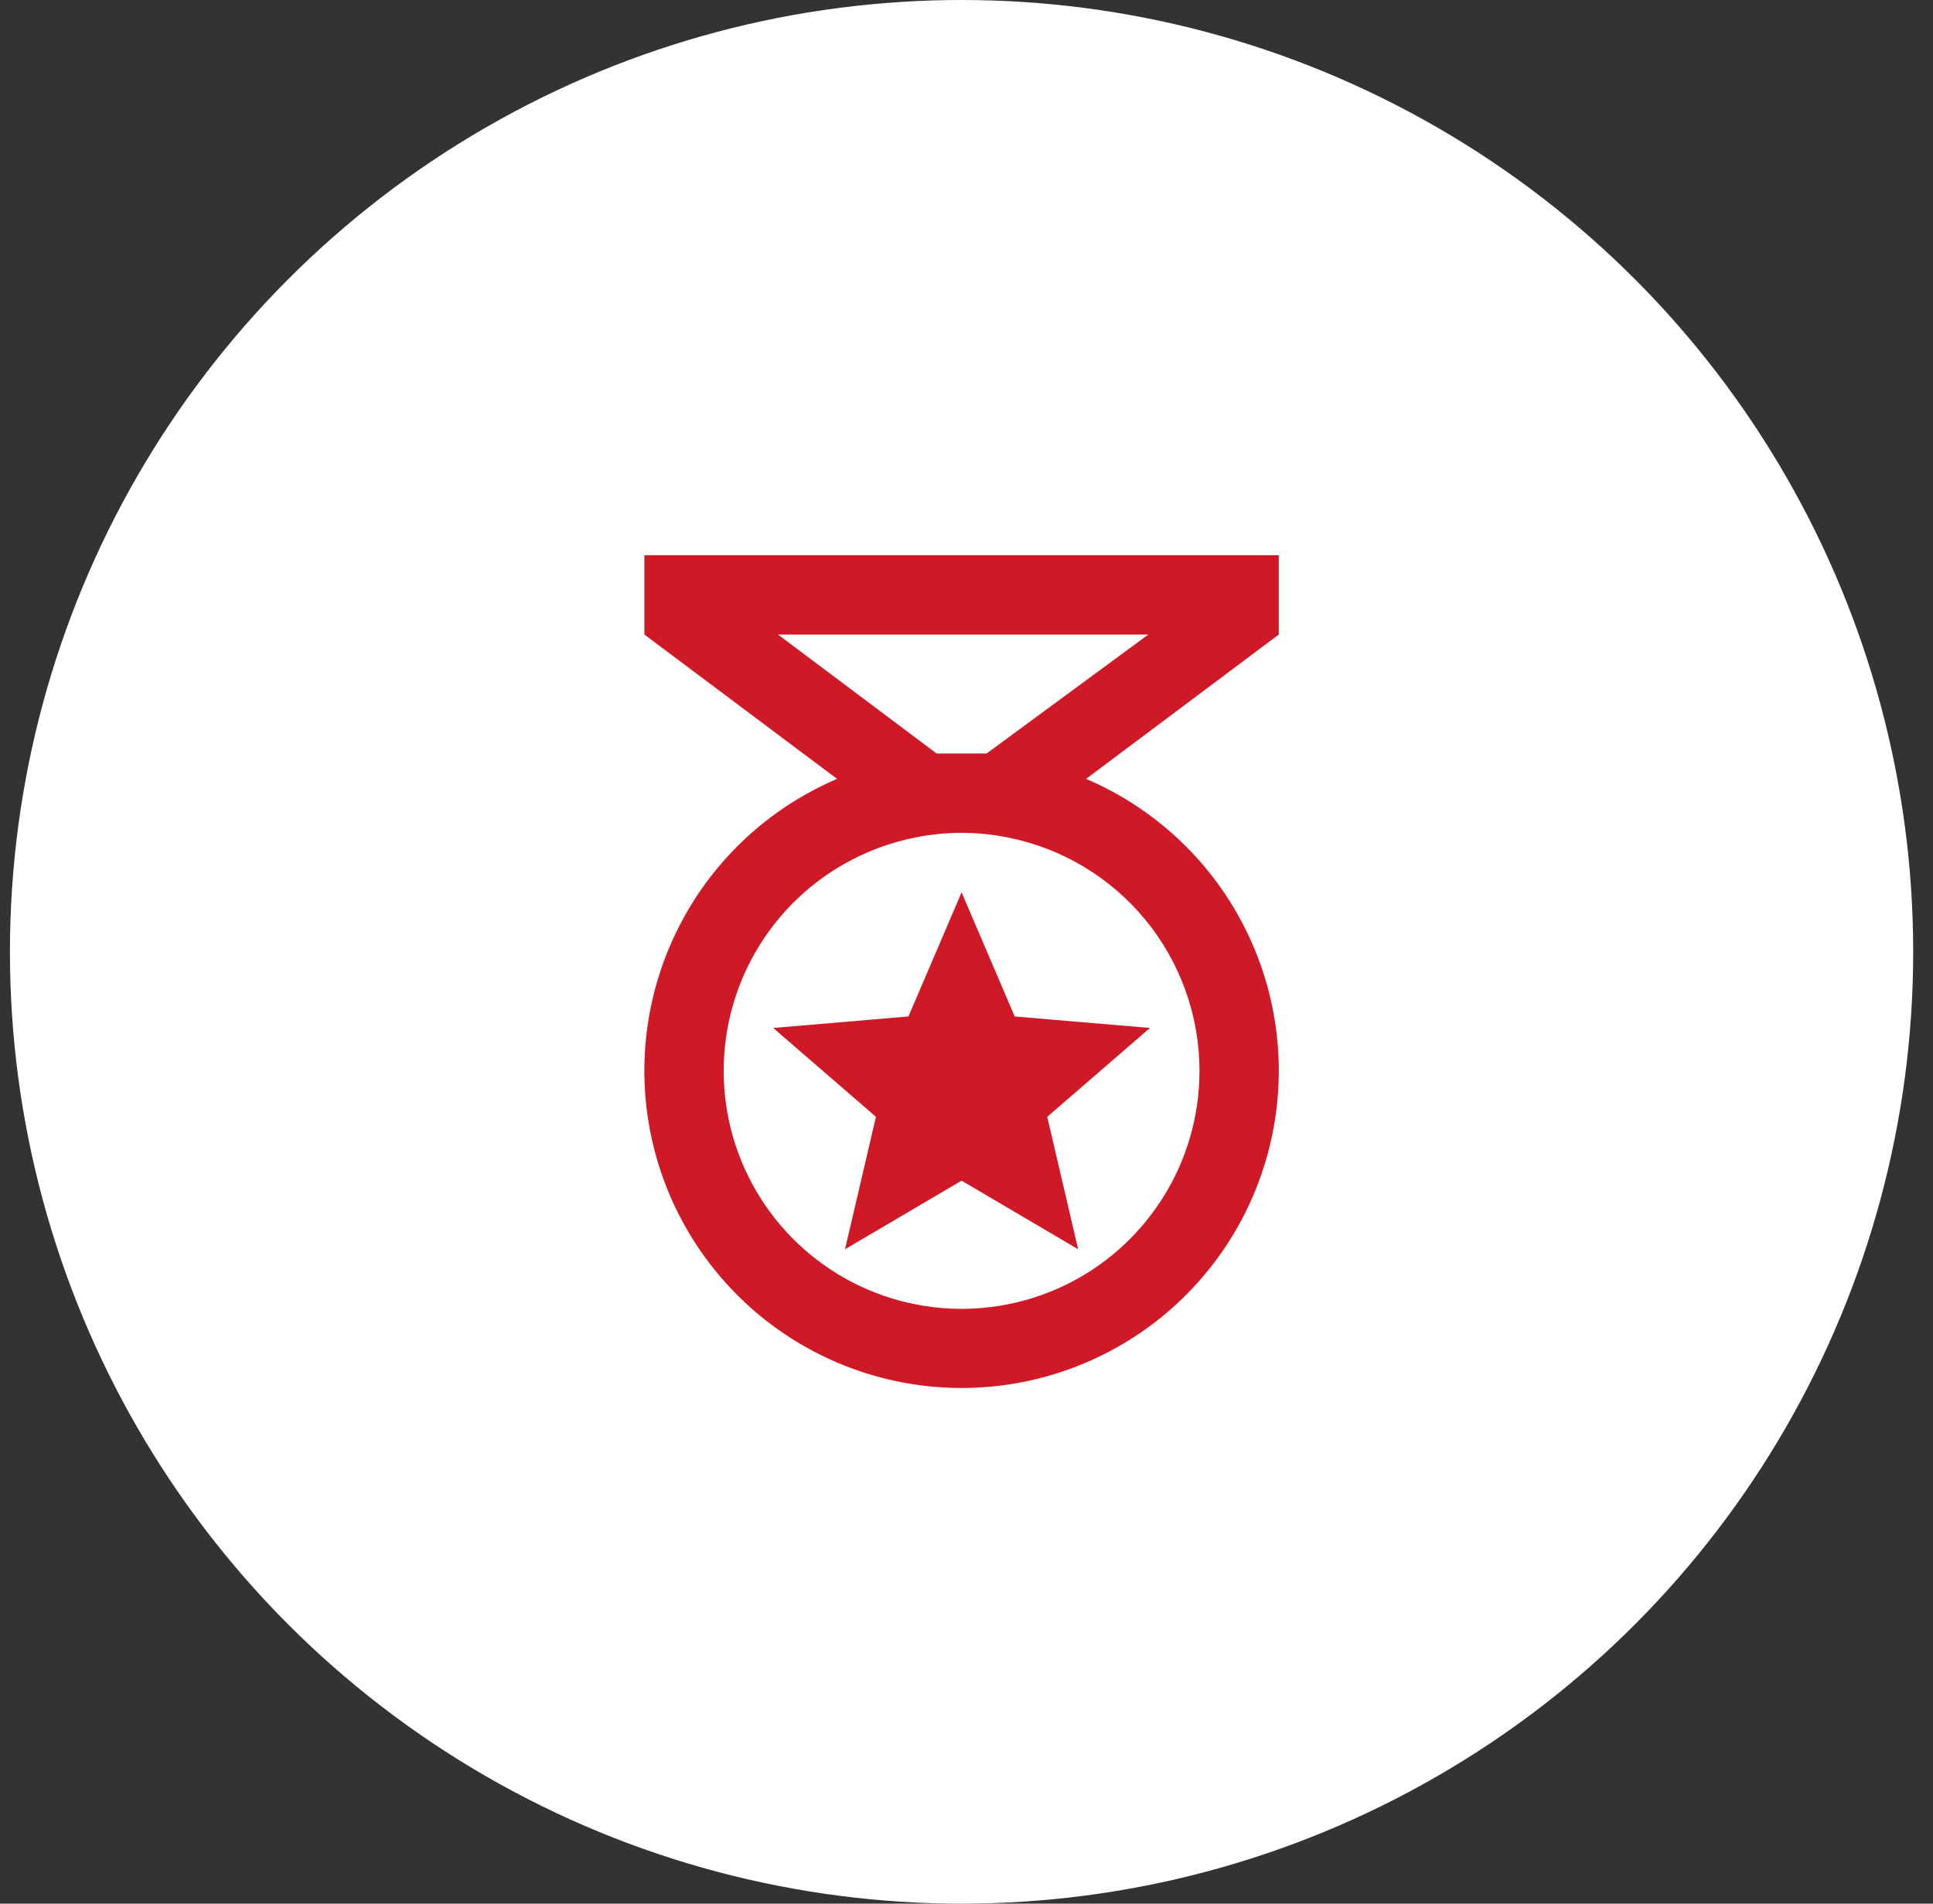 <svg width="65" height="64" viewBox="0 0 65 64" fill="none" xmlns="http://www.w3.org/2000/svg">
<rect x="0" y="0" width="65" height="64" fill="#333333" stroke="none"/>
<circle cx="32.334" cy="32" r="32" fill="white"/>
<g clip-path="url(#clip0_277_1164)">
<path d="M36.255 42L32.335 39.693L28.415 42L29.455 37.547L26.001 34.56L30.548 34.173L32.335 30L34.121 34.173L38.668 34.56L35.215 37.547M43.001 18.666H21.668V21.333L28.148 26.186C25.887 27.151 24.029 28.867 22.888 31.044C21.746 33.221 21.392 35.726 21.884 38.134C22.377 40.542 23.686 42.706 25.59 44.261C27.494 45.815 29.877 46.664 32.335 46.664C34.793 46.664 37.175 45.815 39.08 44.261C40.984 42.706 42.293 40.542 42.785 38.134C43.278 35.726 42.923 33.221 41.782 31.044C40.64 28.867 38.782 27.151 36.521 26.186L43.001 21.333M40.335 36C40.335 37.515 39.906 38.999 39.096 40.279C38.286 41.56 37.13 42.584 35.761 43.233C34.392 43.882 32.866 44.128 31.363 43.944C29.859 43.76 28.438 43.153 27.266 42.193C26.094 41.233 25.218 39.96 24.741 38.522C24.265 37.084 24.206 35.54 24.572 34.07C24.938 32.6 25.714 31.264 26.81 30.218C27.906 29.171 29.276 28.458 30.761 28.16C31.799 27.946 32.87 27.946 33.908 28.16C35.72 28.523 37.35 29.503 38.522 30.932C39.693 32.361 40.334 34.152 40.335 36ZM33.175 25.333H31.495L26.161 21.333H38.615L33.175 25.333Z" fill="#D01926"/>
</g>
<defs>
<clipPath id="clip0_277_1164">
<rect width="32" height="32" fill="white" transform="translate(16.334 16)"/>
</clipPath>
</defs>
</svg>
